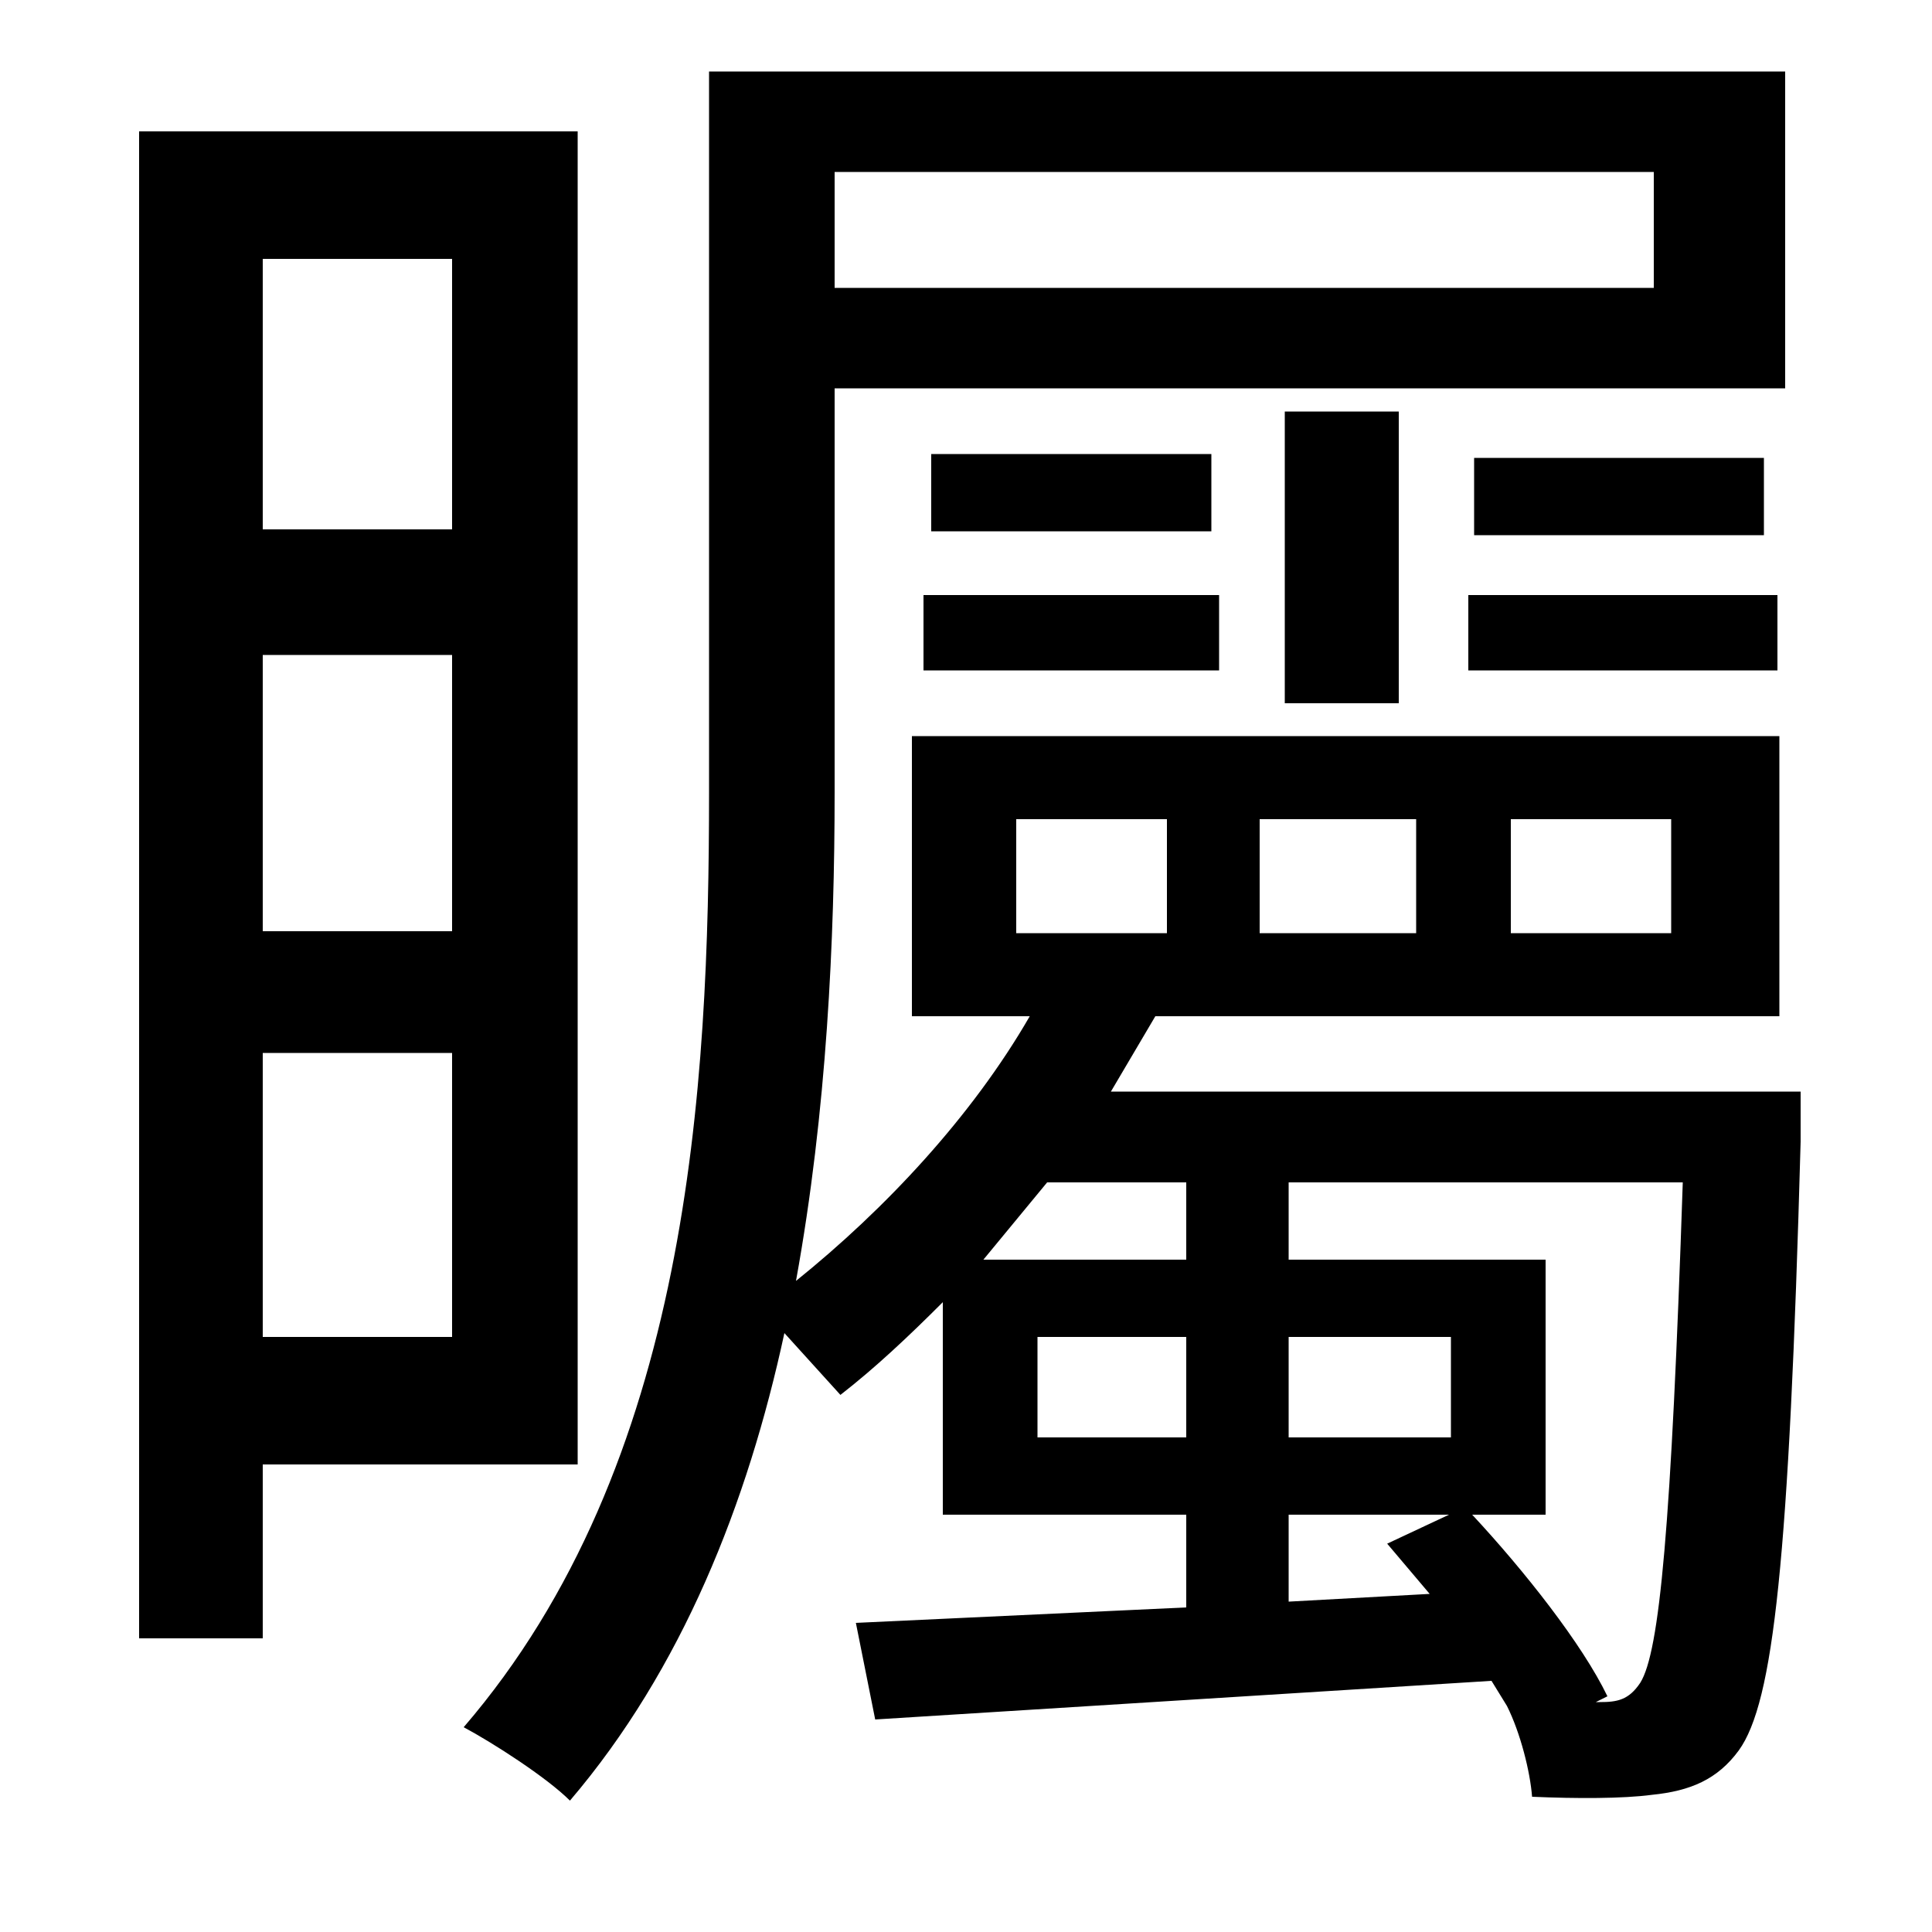 <svg xmlns="http://www.w3.org/2000/svg"
    viewBox="0 0 1000 1000">
  <!--
© 2014-2021 Adobe (http://www.adobe.com/).
Noto is a trademark of Google Inc.
This Font Software is licensed under the SIL Open Font License, Version 1.1. This Font Software is distributed on an "AS IS" BASIS, WITHOUT WARRANTIES OR CONDITIONS OF ANY KIND, either express or implied. See the SIL Open Font License for the specific language, permissions and limitations governing your use of this Font Software.
http://scripts.sil.org/OFL
  -->
<path d="M482 235L482 275 627 275 627 235ZM763 237L763 277 913 277 913 237ZM478 308L478 347 631 347 631 308ZM760 308L760 347 920 347 920 308ZM665 213L665 364 724 364 724 213ZM782 424L865 424 865 483 782 483ZM652 424L733 424 733 483 652 483ZM526 424L604 424 604 483 526 483ZM234 339L234 482 136 482 136 339ZM234 274L136 274 136 134 234 134ZM234 545L234 692 136 692 136 545ZM72 68L72 848 136 848 136 758 299 758 299 68ZM367 37L367 410C367 563 357 758 240 894 255 902 283 920 295 932 353 864 387 778 406 690L435 722C453 708 470 692 488 674L488 784 614 784 614 832 443 840 453 890 772 870 780 883C787 897 792 917 793 930 816 931 840 931 855 929 875 927 889 921 900 906 918 881 926 808 932 591 932 582 932 565 932 565L575 565 598 526 921 526 921 381 472 381 472 526 533 526C503 578 458 626 412 663 428 575 432 486 432 410L432 201 924 201 924 37ZM432 89L856 89 856 149 432 149ZM542 612L614 612 614 652 509 652ZM667 612L871 612C865 791 859 855 849 871 843 880 837 881 828 881L826 881 832 878C819 851 789 813 762 784L800 784 800 652 667 652ZM718 799L740 825 667 829 667 784 750 784ZM537 692L614 692 614 744 537 744ZM667 692L751 692 751 744 667 744Z"/>
</svg>